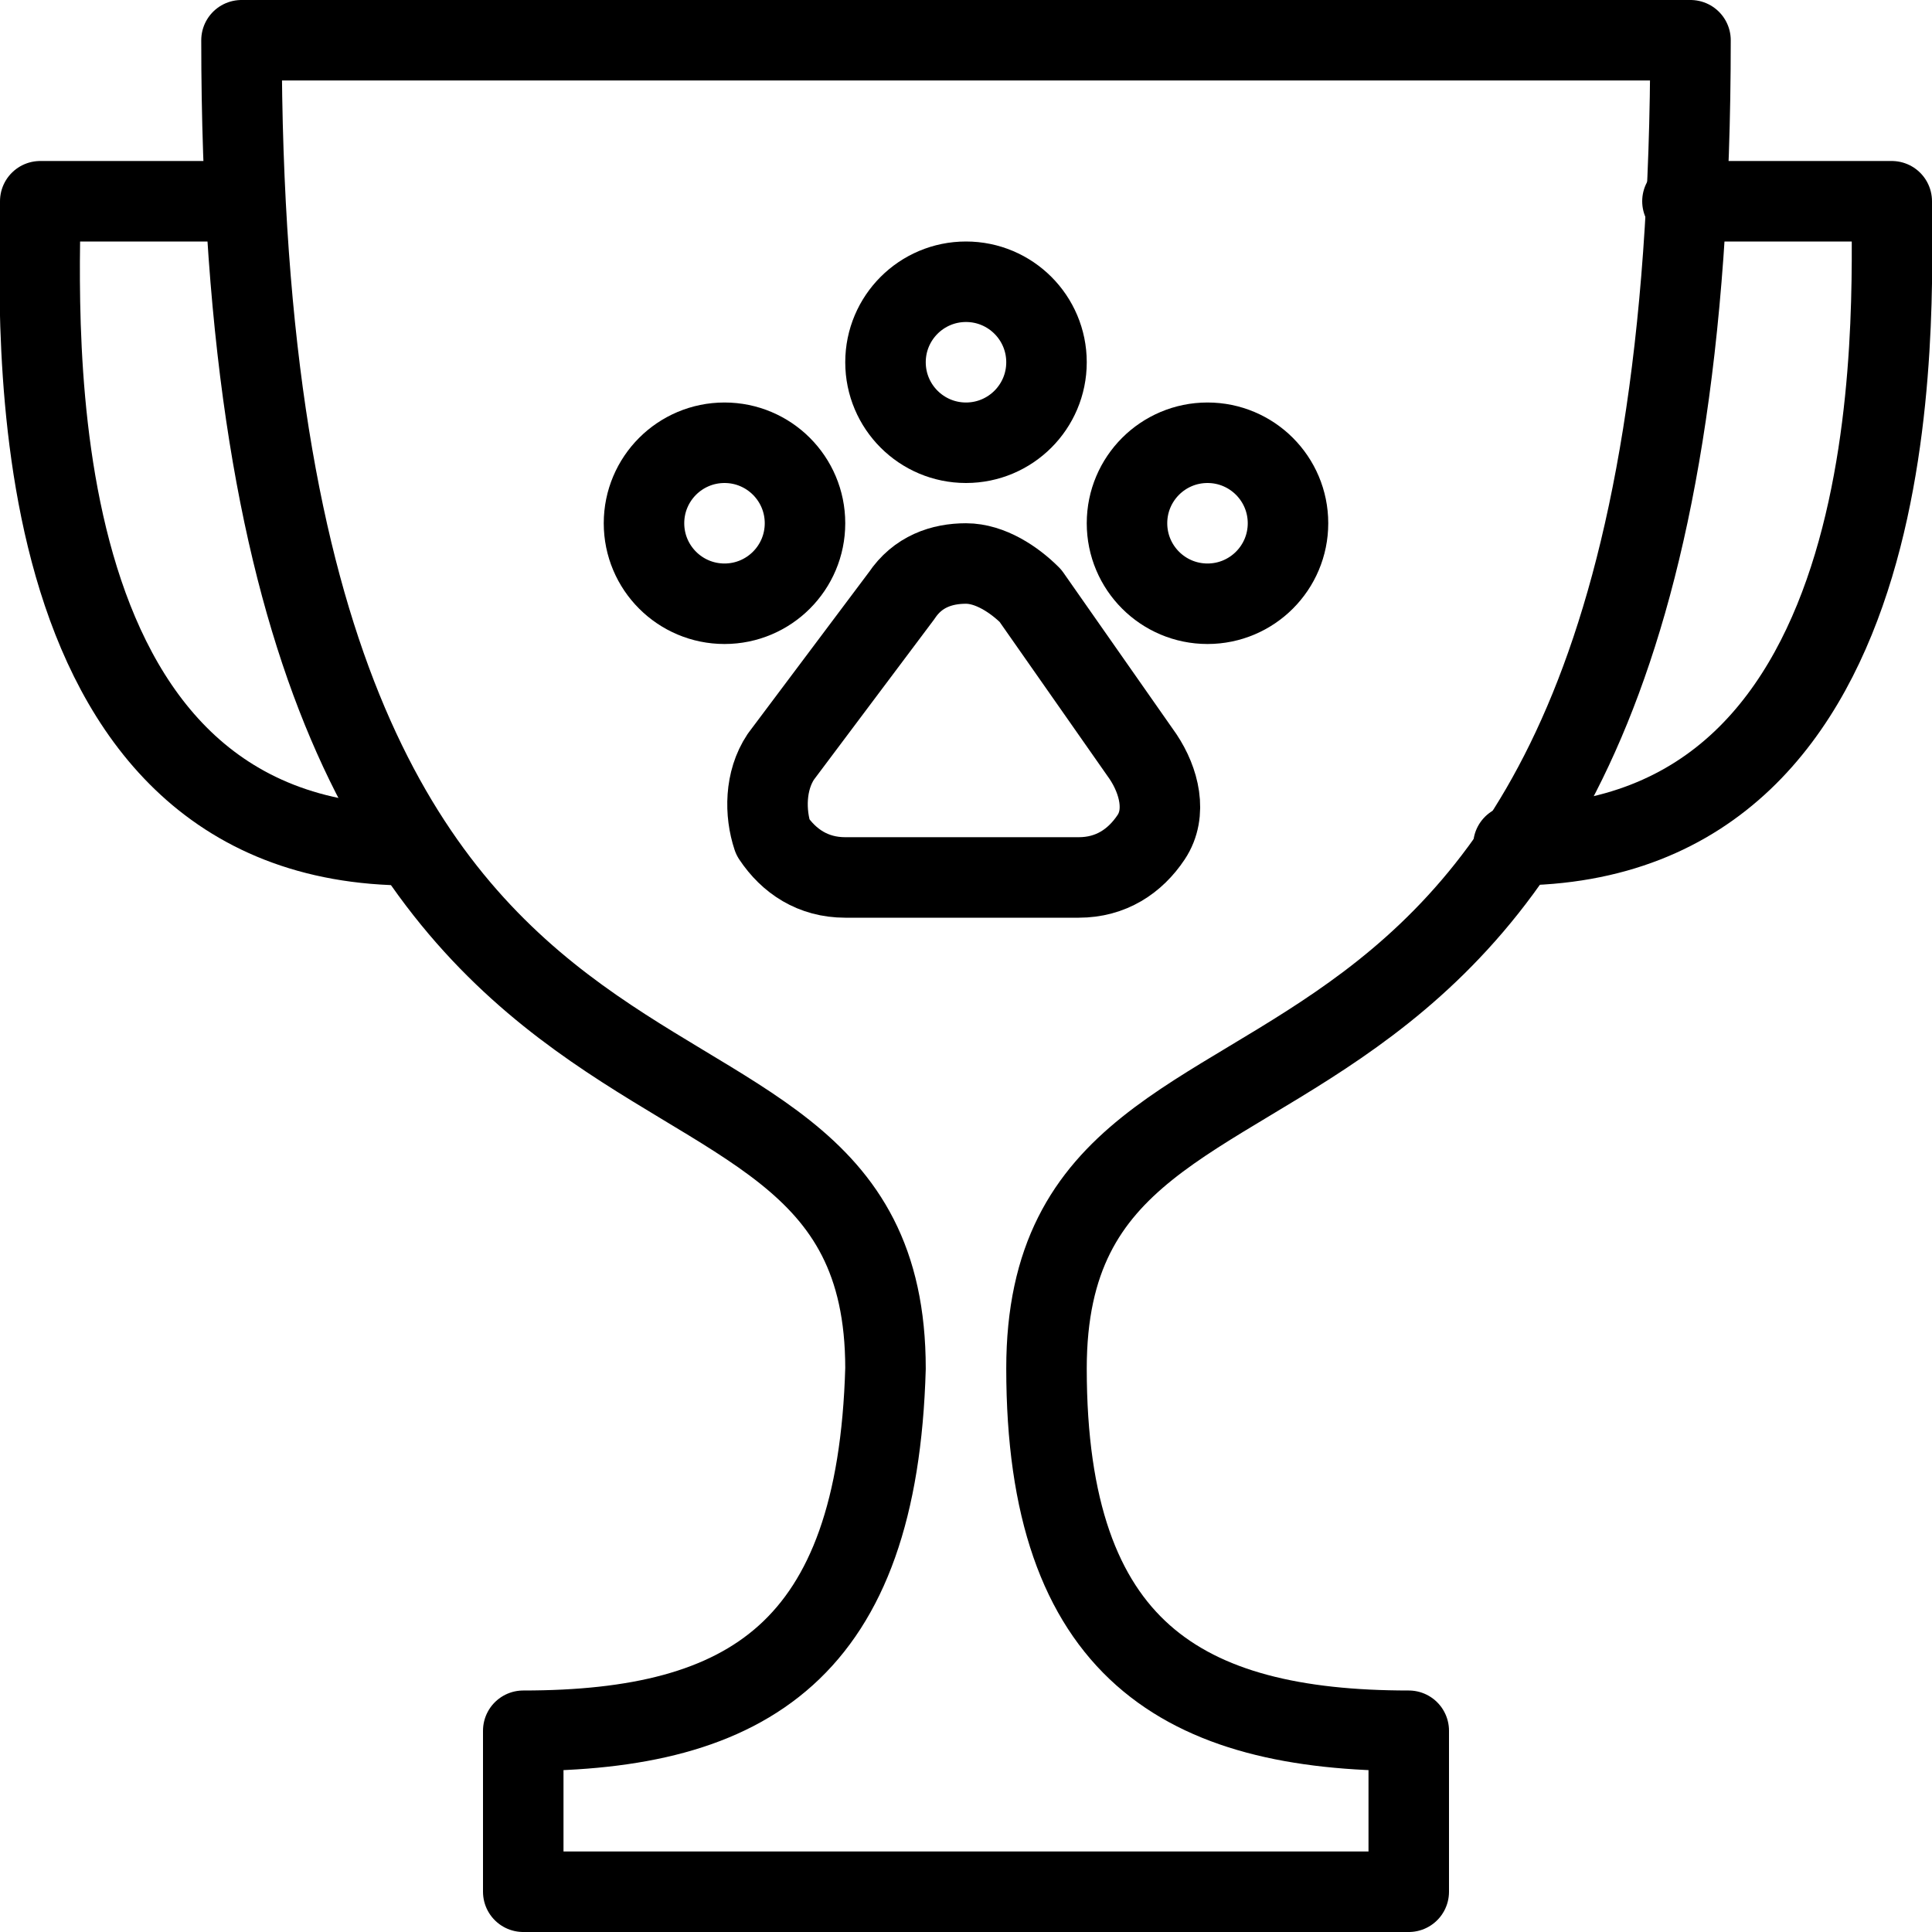 <?xml version="1.0" encoding="utf-8"?>
<!-- Generator: Adobe Illustrator 19.2.0, SVG Export Plug-In . SVG Version: 6.00 Build 0)  -->
<svg version="1.1" id="Layer_1" xmlns="http://www.w3.org/2000/svg" xmlns:xlink="http://www.w3.org/1999/xlink" x="0px" y="0px"
	 viewBox="0 0 24 24" style="enable-background:new 0 0 24 24;" xml:space="preserve">
<style type="text/css">
	.st0{display:none;}
	.st1{display:inline;}
	.st2{fill:none;stroke:#000000;stroke-linecap:round;stroke-linejoin:round;stroke-miterlimit:10;}
	.st3{fill:none;stroke:#000000;stroke-linejoin:round;stroke-miterlimit:10;}
</style>
<g id="Filled_Icons" class="st0">
	<path class="st1" d="M24,2.8l0-0.3C24,2.2,23.8,2,23.5,2h-2c0-0.5,0-1,0-1.5C21.5,0.2,21.3,0,21,0H3C2.7,0,2.5,0.2,2.5,0.5
		c0,0.5,0,1,0,1.5h-2C0.2,2,0,2.2,0,2.5l0,0.3c0,1.4-0.1,5,1.9,7c0.8,0.8,1.8,1.2,3,1.2c1.1,1.5,2.3,2.3,3.4,2.9
		c1.4,0.8,2.3,1.4,2.3,3.1c-0.1,3.3-1.6,4-4,4C6.2,21,6,21.2,6,21.5v2C6,23.8,6.2,24,6.5,24h11c0.3,0,0.5-0.2,0.5-0.5v-2
		c0-0.3-0.2-0.5-0.5-0.5c-2.9,0-4-1.2-4-4c0-1.8,0.9-2.3,2.3-3.1c1.1-0.6,2.3-1.4,3.4-2.9c1.2-0.1,2.2-0.5,3-1.3
		C24.1,7.8,24,4.1,24,2.8z M2.6,9C1,7.5,1,4.4,1,3h1.6c0.2,3.2,0.8,5.3,1.6,6.9C3.6,9.8,3,9.5,2.6,9z M12,3c0.8,0,1.5,0.7,1.5,1.5
		S12.8,6,12,6c-0.8,0-1.5-0.7-1.5-1.5S11.2,3,12,3z M7.5,6.5C7.5,5.7,8.2,5,9,5c0.8,0,1.5,0.7,1.5,1.5S9.8,8,9,8
		C8.2,8,7.5,7.3,7.5,6.5z M14.8,10.7c-0.3,0.5-0.8,0.8-1.3,0.8h-2.9c-0.5,0-1-0.3-1.3-0.8C9,10.2,9,9.6,9.4,9.1l1.5-2
		c0.5-0.7,1.8-0.7,2.4,0l1.5,2C15,9.6,15,10.2,14.8,10.7z M15,8c-0.8,0-1.5-0.7-1.5-1.5S14.2,5,15,5c0.8,0,1.5,0.7,1.5,1.5
		C16.5,7.3,15.8,8,15,8z M19.8,9.9c0.8-1.5,1.4-3.7,1.6-6.9H23c0,1.4,0,4.4-1.6,6C21,9.5,20.4,9.8,19.8,9.9z"/>
</g>
<g id="Outline_Icons">
	<g>
		<path class="st2" d="M5.1,10.5c-5,0-4.6-6.6-4.6-8H3"/>
		<path class="st2" d="M18.8,10.5c5,0,4.7-6.6,4.7-8h-2.6"/>
		<path class="st2" d="M21,0.5H3c0,15.4,8,11.1,8,16.5c-0.1,3.5-1.7,4.5-4.5,4.5v2h11v-2c-2.8,0-4.5-1-4.5-4.5
			C13,11.5,21,15.9,21,0.5z"/>
		<g>
			<path class="st3" d="M12.8,7.4C12.6,7.2,12.3,7,12,7s-0.6,0.1-0.8,0.4l-1.5,2c-0.2,0.3-0.2,0.7-0.1,1c0.2,0.3,0.5,0.5,0.9,0.5
				h2.9c0.4,0,0.7-0.2,0.9-0.5c0.2-0.3,0.1-0.7-0.1-1L12.8,7.4z"/>
			<circle class="st3" cx="9" cy="6.5" r="1"/>
			<circle class="st3" cx="12" cy="4.5" r="1"/>
			<circle class="st3" cx="15" cy="6.5" r="1"/>
		</g>
	</g>
</g>
</svg>
